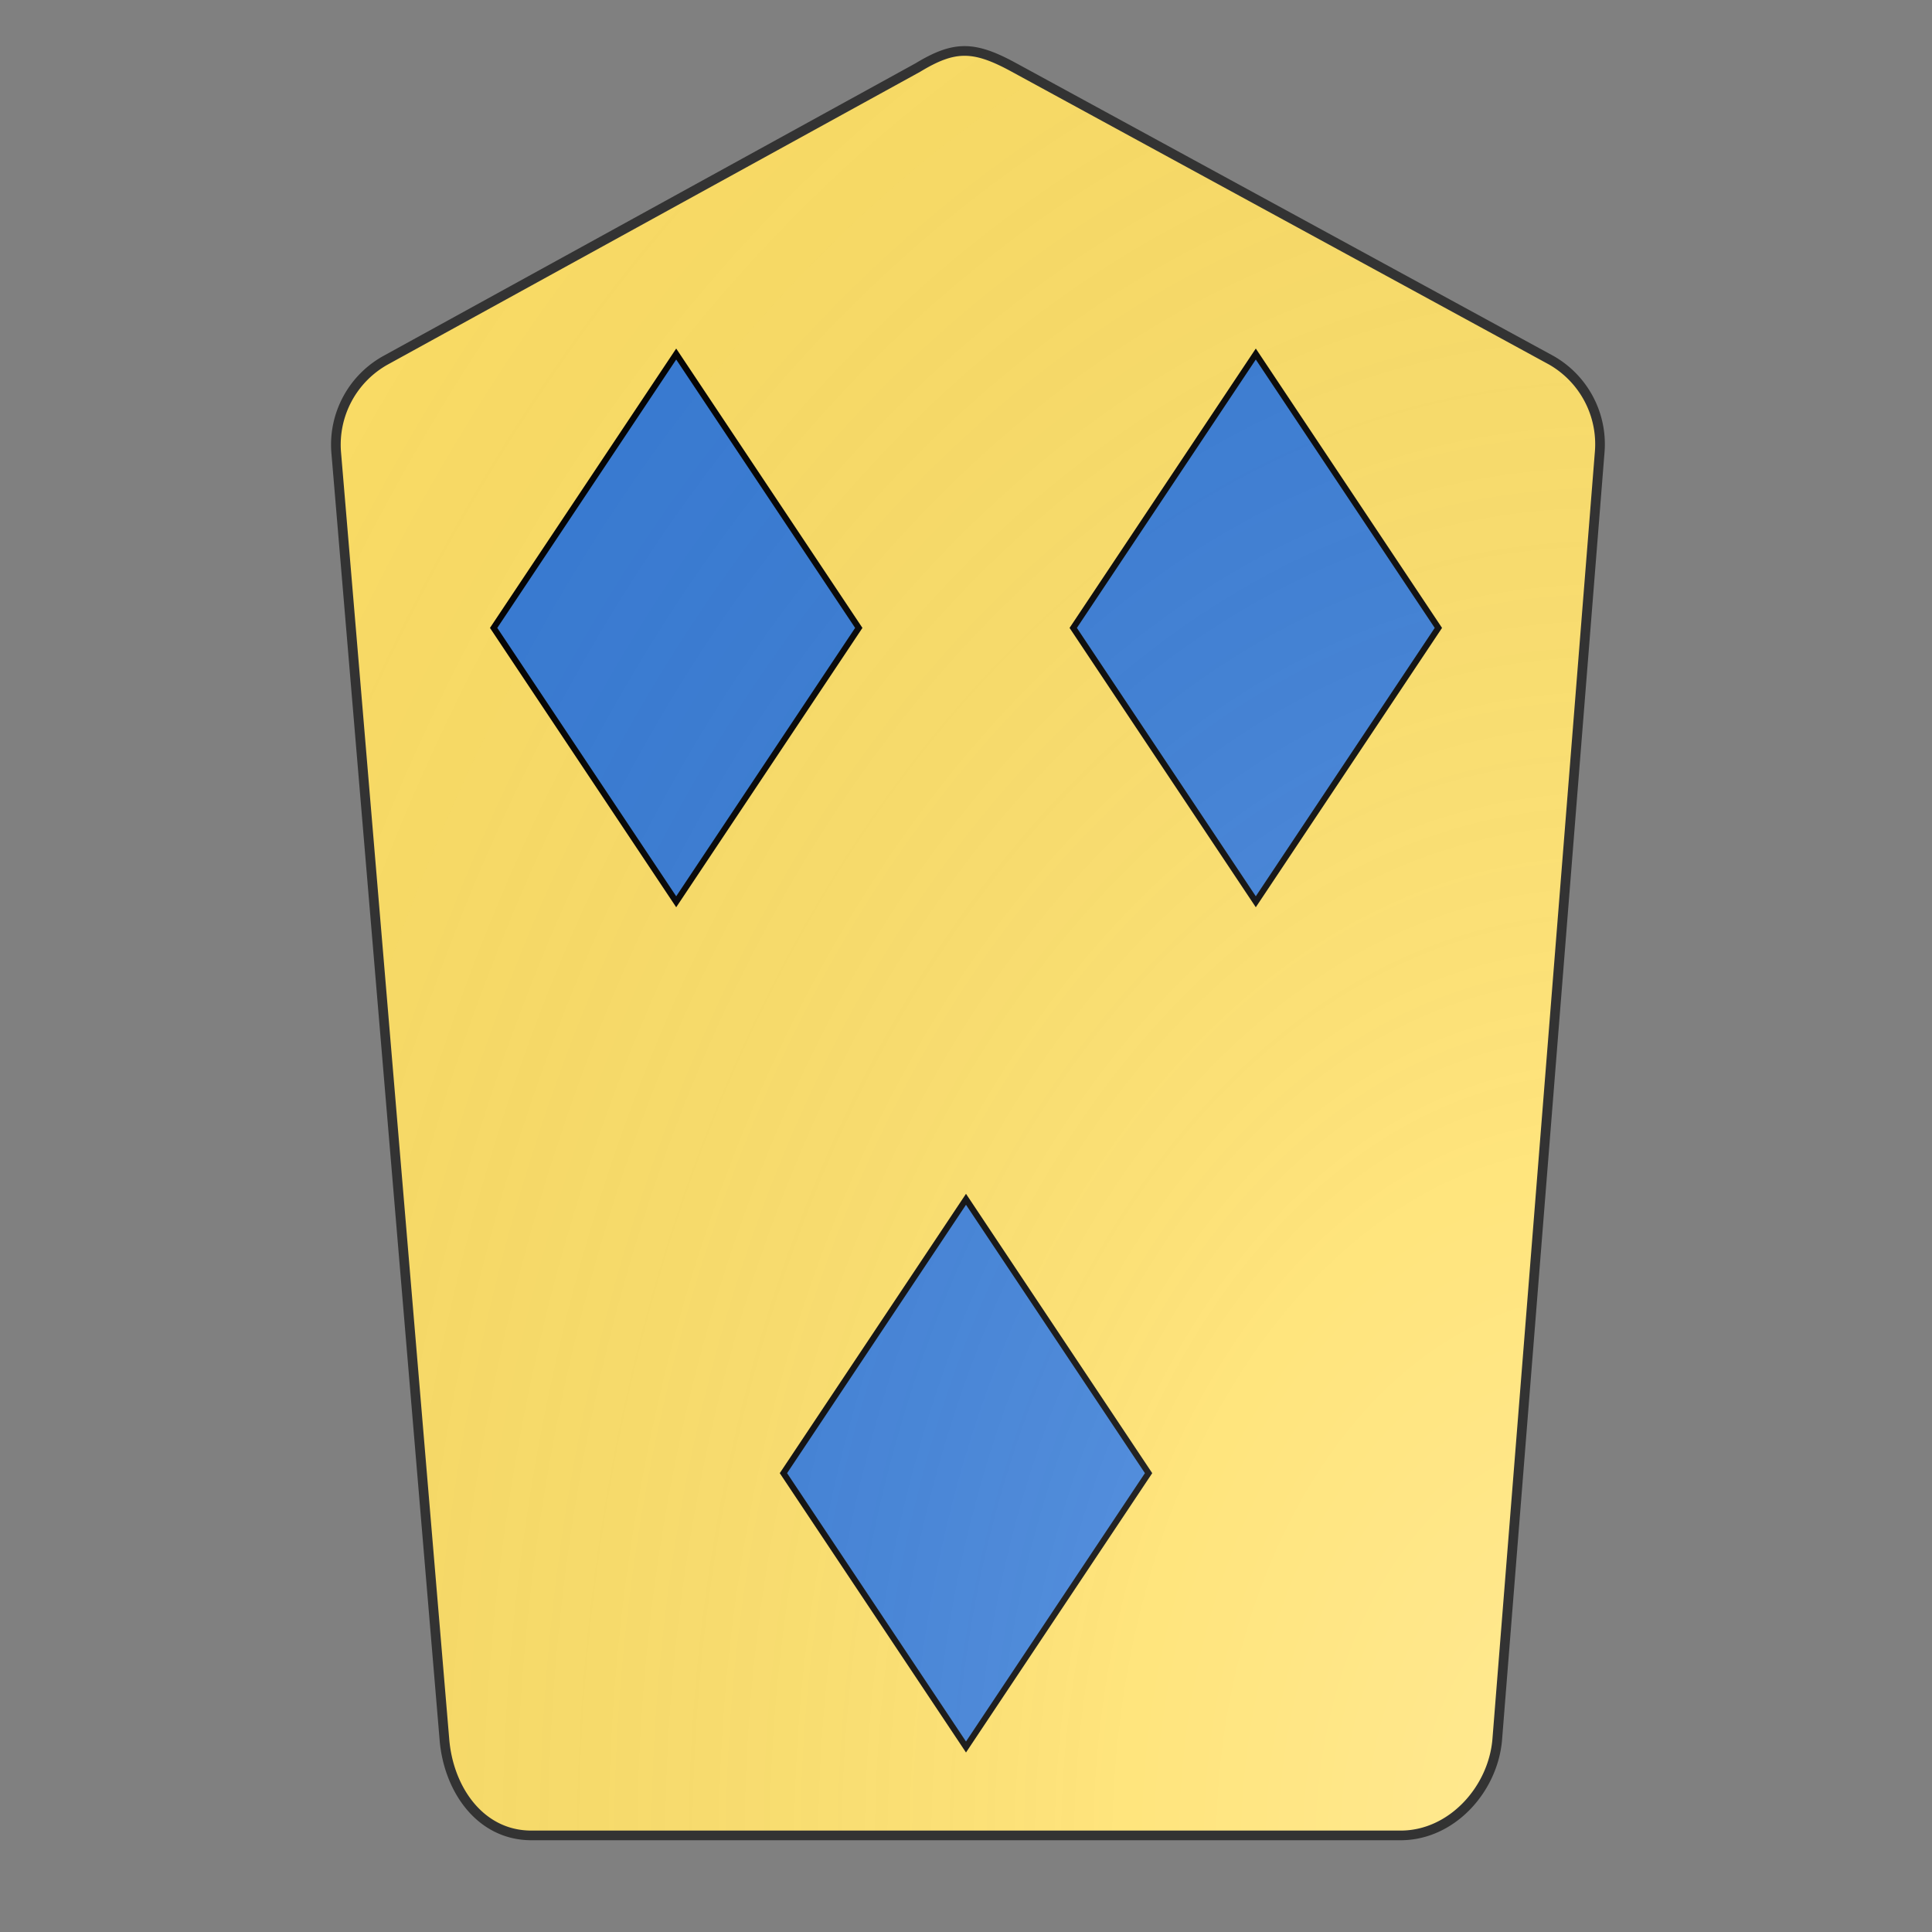 <svg xmlns="http://www.w3.org/2000/svg" id="burgCOA128" width="200" height="200" viewBox="0 0 200 200">
        <rect x="0" y="0" width="200" height="200" fill="#808080" stroke="none"/>
        <defs><clipPath id="pavise_burgCOA128"><path d="M95 7L39.9 37.3a10 10 0 00-5.1 9.5L46 180c.4 5.2 3.7 10 9 10h90c5.3 0 9.6-4.8 10-10l10.6-133.2a10 10 0 00-5-9.5L105 7c-4.2-2.3-6.2-2.3-10 0z"></path></clipPath><g id="fusil_burgCOA128"><polygon points="100 55 130 100 100 145 70 100"></polygon></g><radialGradient id="backlight_burgCOA128" cx="100%" cy="100%" r="150%"><stop stop-color="#fff" stop-opacity=".3" offset="0"></stop><stop stop-color="#fff" stop-opacity=".15" offset=".25"></stop><stop stop-color="#000" stop-opacity="0" offset="1"></stop></radialGradient></defs>
        <g clip-path="url(#pavise_burgCOA128)"><rect x="0" y="0" width="200" height="200" fill="#ffe066"></rect><g fill="#377cd7" stroke="#000"><use href="#fusil_burgCOA128" transform="translate(7 2) scale(0.63)"></use><use href="#fusil_burgCOA128" transform="translate(67 2) scale(0.63)"></use><use href="#fusil_burgCOA128" transform="translate(37 89.5) scale(0.63)"></use></g></g>
        <path d="M95 7L39.9 37.3a10 10 0 00-5.1 9.5L46 180c.4 5.2 3.7 10 9 10h90c5.3 0 9.6-4.8 10-10l10.6-133.2a10 10 0 00-5-9.5L105 7c-4.2-2.3-6.2-2.3-10 0z" fill="url(#backlight_burgCOA128)" stroke="#333"></path></svg>